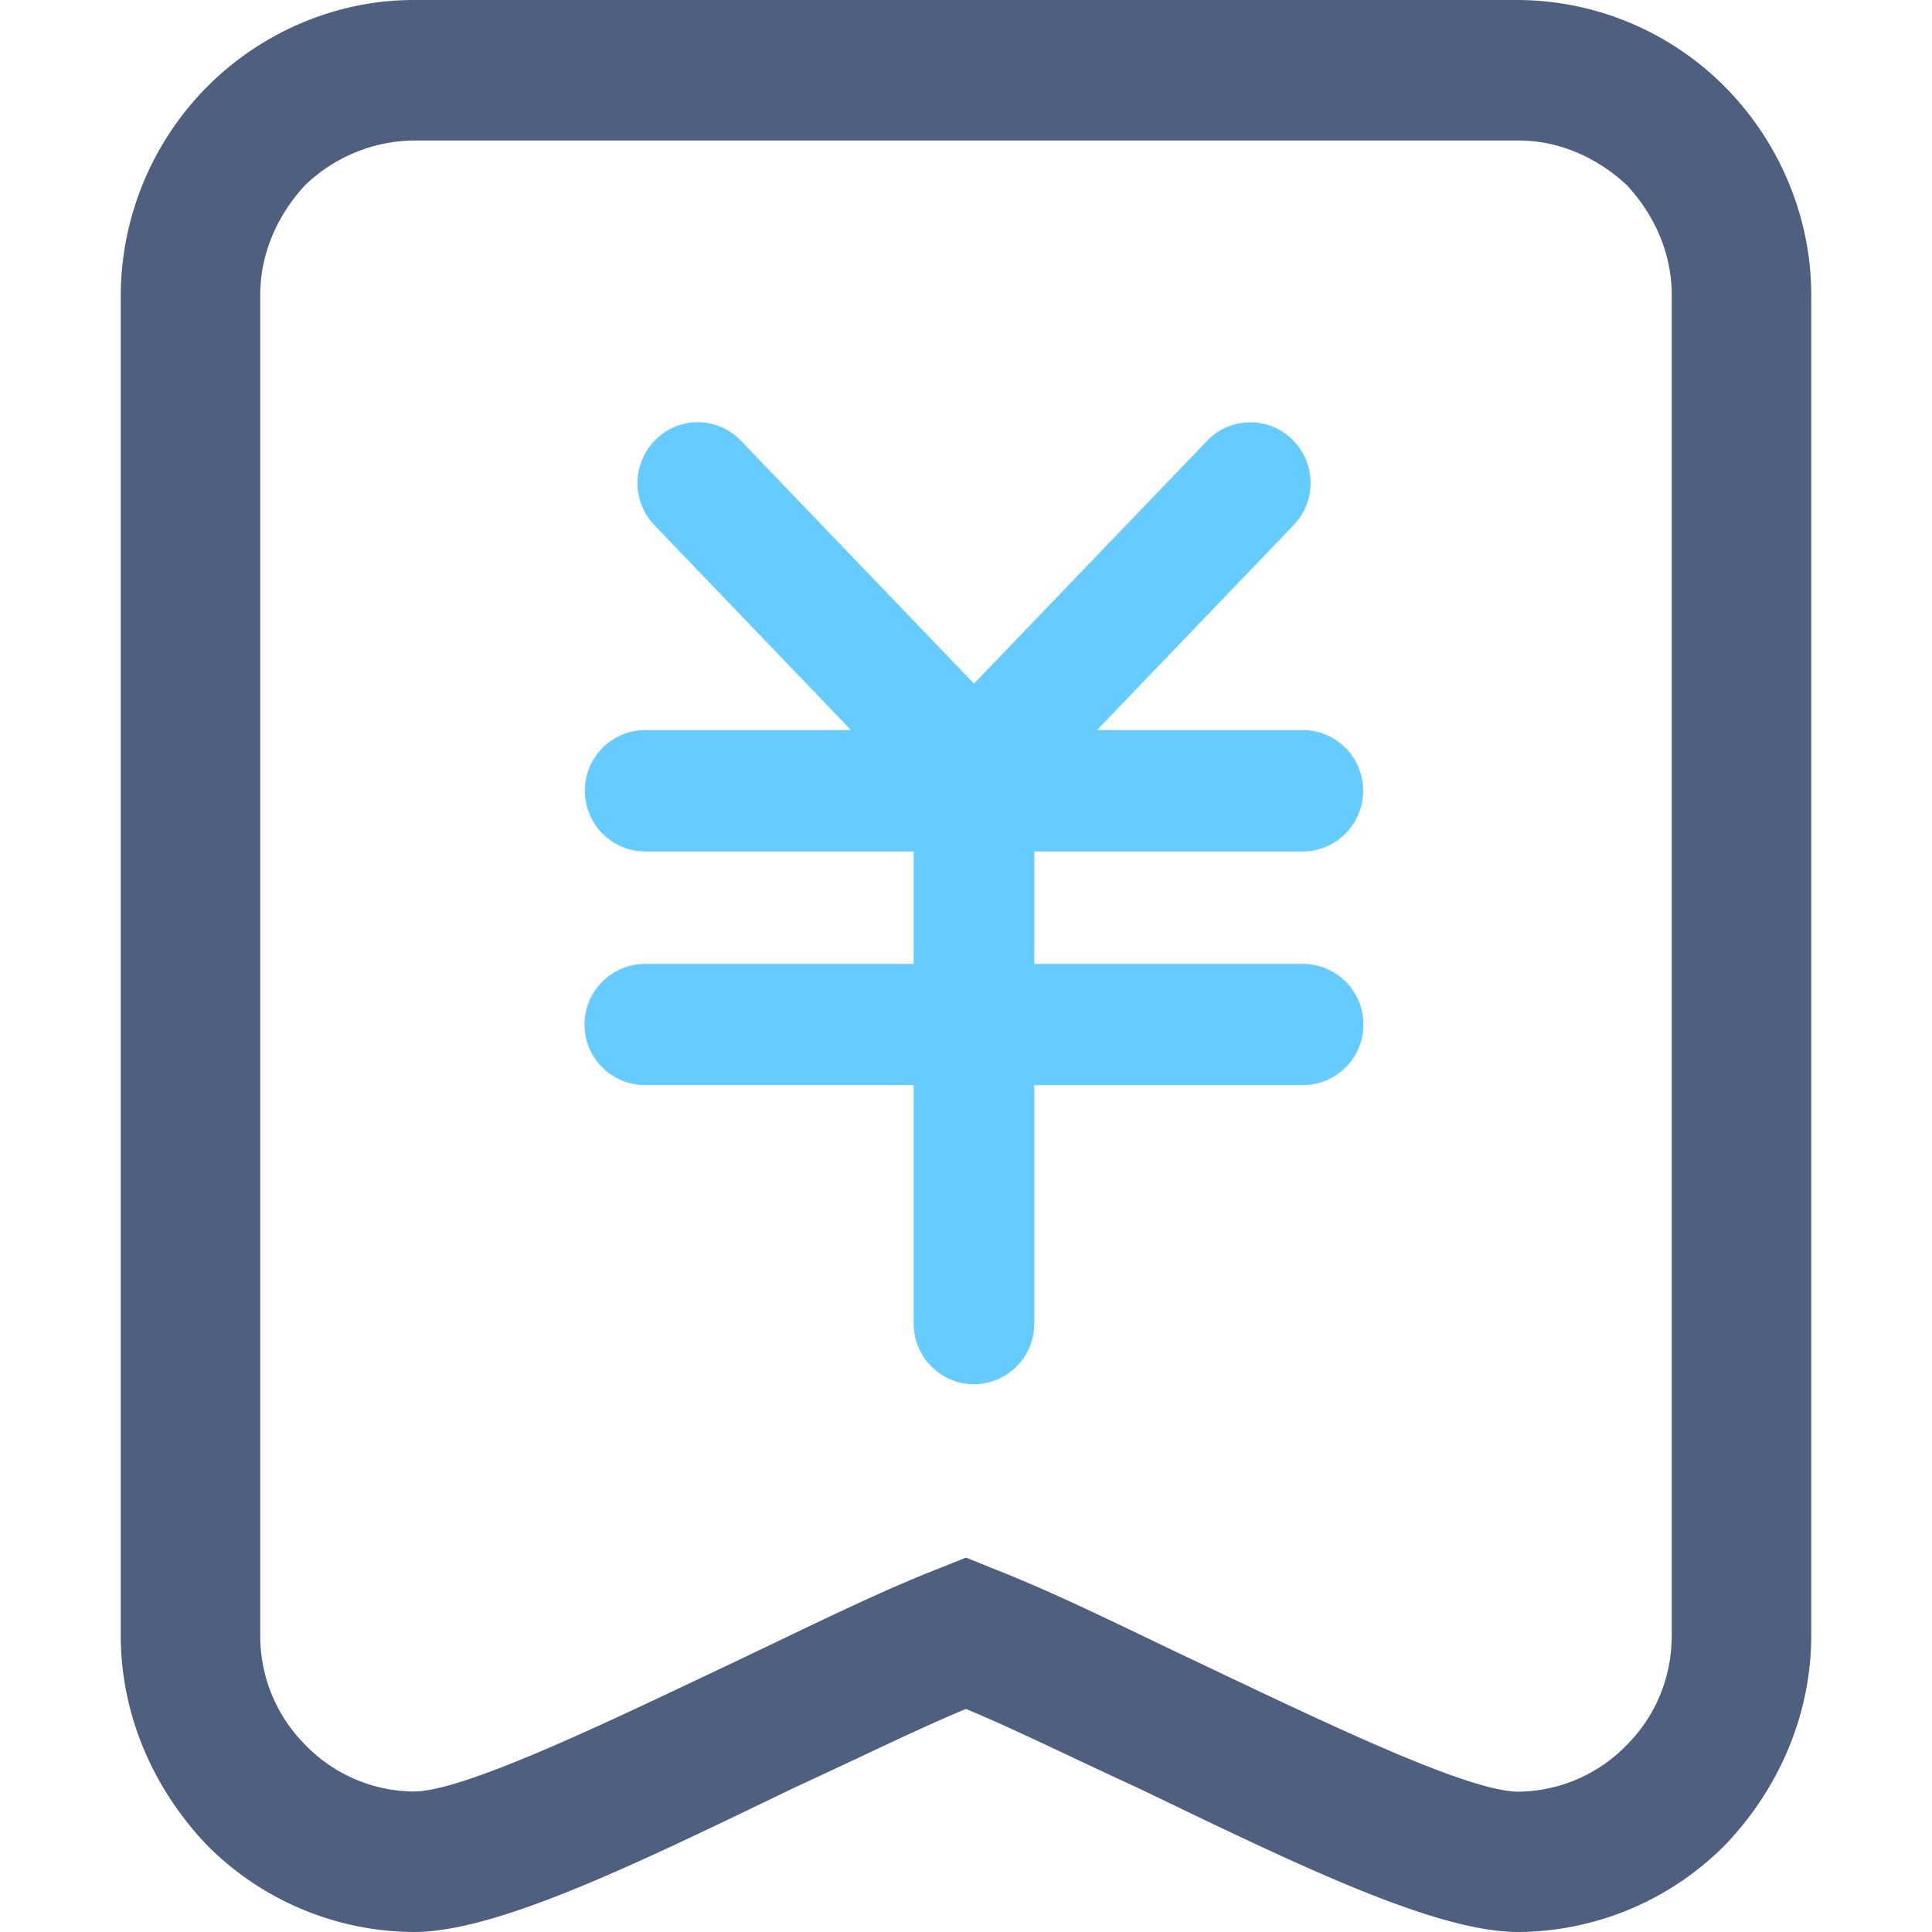 <?xml version="1.0" standalone="no"?><!DOCTYPE svg PUBLIC "-//W3C//DTD SVG 1.1//EN" "http://www.w3.org/Graphics/SVG/1.1/DTD/svg11.dtd"><svg t="1489473440563" class="icon" style="" viewBox="0 0 1024 1024" version="1.1" xmlns="http://www.w3.org/2000/svg" p-id="5301" xmlns:xlink="http://www.w3.org/1999/xlink" width="32" height="32"><defs><style type="text/css"></style></defs><path d="M392.789 233.685a31.616 31.616 0 0 0-45.141-0.811 32.341 32.341 0 0 0-0.853 45.44l104.235 108.629H341.931a32.128 32.128 0 0 0-31.957 32.171c0 17.749 14.379 32.171 31.957 32.171H484.267v59.605H341.931a32.085 32.085 0 0 0 0 64.256H484.267v126.379c0 17.749 14.379 32.171 31.957 32.171a32.085 32.085 0 0 0 31.957-32.171V575.147h142.336a32.085 32.085 0 0 0 0-64.256h-142.336v-59.605h142.336a32.085 32.085 0 0 0 31.957-32.171 32.085 32.085 0 0 0-31.957-32.171h-109.056l104.192-108.629a32.256 32.256 0 0 0-0.768-45.44 31.701 31.701 0 0 0-45.141 0.811l-123.52 128.64-123.435-128.64z" fill="#66CCFF" p-id="5302"></path><path d="M914.261 46.037A155.563 155.563 0 0 0 804.821 0H219.179c-40.491 0-80.384 16.768-109.44 46.037A157.696 157.696 0 0 0 64 156.203v710.571c0 40.704 16.128 80.085 45.739 111.232A155.605 155.605 0 0 0 219.179 1024c43.221 0 113.963-34.091 195.84-73.6l5.547-2.688c11.52-5.291 22.912-10.667 34.133-15.915 20.267-9.557 39.552-18.645 57.259-26.027 17.707 7.381 36.992 16.469 57.216 26.027 11.221 5.291 22.613 10.667 33.749 15.744l5.973 2.859C690.859 989.909 761.6 1024 804.821 1024a155.733 155.733 0 0 0 109.781-46.379c29.269-30.805 45.397-70.187 45.397-110.891V156.203c0-40.747-16.683-80.896-45.739-110.165zM375.68 887.339c-61.483 29.184-131.115 62.208-156.501 62.208a81.067 81.067 0 0 1-57.557-24.917 81.493 81.493 0 0 1-23.68-57.941V156.203c0-20.907 8.405-41.429 23.68-57.941a84.48 84.48 0 0 1 57.557-23.808h585.643c20.736 0 41.173 8.448 57.557 23.808 15.275 16.512 23.68 37.035 23.68 57.941v710.571c0 22.016-8.405 42.581-23.68 57.941a81.109 81.109 0 0 1-57.557 24.917c-25.387 0-95.061-33.067-156.544-62.251l-13.739-6.528a4152.619 4152.619 0 0 1-24.021-11.477c-28.373-13.611-57.728-27.733-84.608-38.187l-13.909-5.632-13.696 5.504c-27.093 10.539-56.448 24.661-84.821 38.272l-24.021 11.477-13.781 6.528z" fill="#4E5F80" p-id="5303"></path></svg>